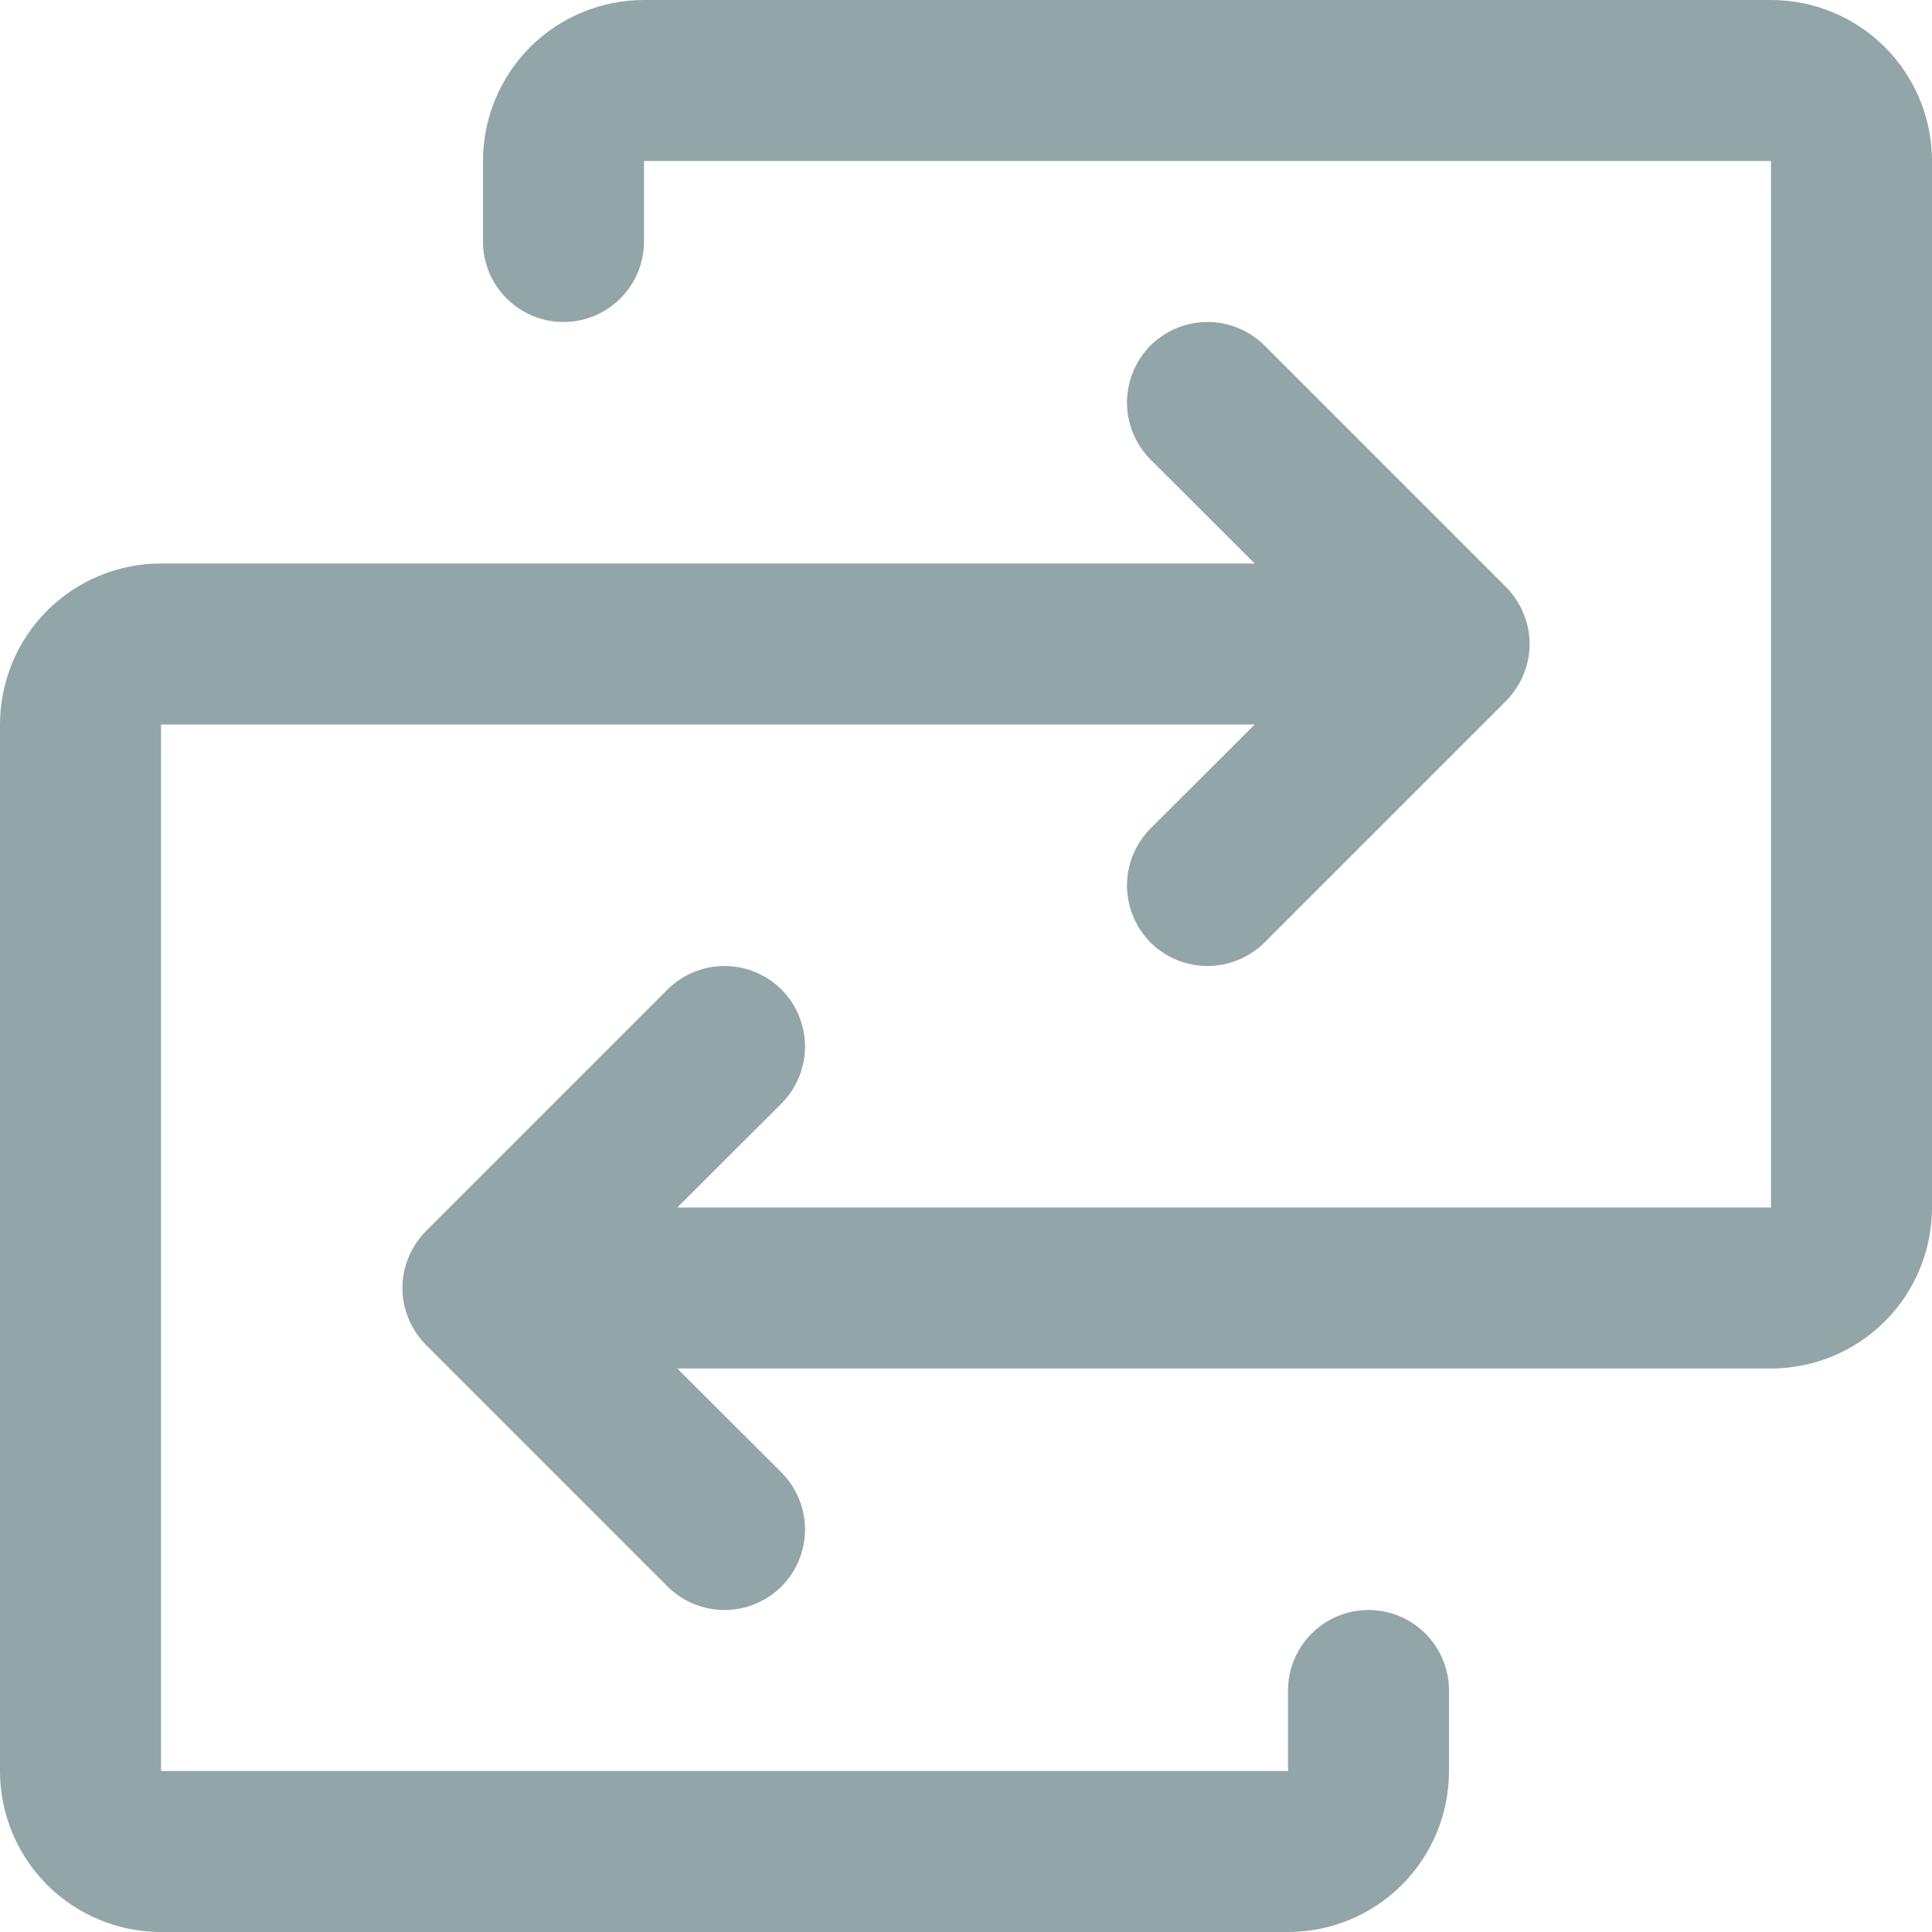 <svg width="18" height="18" viewBox="0 0 18 18" fill="none" xmlns="http://www.w3.org/2000/svg">
<path d="M18 1.5V11.25C18 11.648 17.842 12.029 17.561 12.311C17.279 12.592 16.898 12.75 16.5 12.75H6.31L7.281 13.719C7.35 13.789 7.406 13.872 7.443 13.963C7.481 14.054 7.5 14.152 7.5 14.25C7.5 14.348 7.481 14.446 7.443 14.537C7.406 14.628 7.35 14.711 7.281 14.781C7.211 14.85 7.128 14.906 7.037 14.943C6.946 14.981 6.849 15 6.75 15C6.651 15 6.554 14.981 6.463 14.943C6.372 14.906 6.289 14.85 6.219 14.781L3.969 12.531C3.9 12.461 3.844 12.378 3.807 12.287C3.769 12.196 3.749 12.099 3.749 12C3.749 11.901 3.769 11.804 3.807 11.713C3.844 11.622 3.9 11.539 3.969 11.469L6.219 9.219C6.36 9.079 6.551 9 6.75 9C6.949 9 7.14 9.079 7.281 9.219C7.421 9.36 7.5 9.551 7.5 9.75C7.5 9.949 7.421 10.14 7.281 10.281L6.31 11.25H16.5V1.5H6V2.25C6 2.449 5.921 2.64 5.78 2.78C5.64 2.921 5.449 3 5.25 3C5.051 3 4.86 2.921 4.72 2.78C4.579 2.64 4.5 2.449 4.5 2.25V1.5C4.5 1.102 4.658 0.721 4.939 0.439C5.221 0.158 5.602 0 6 0H16.5C16.898 0 17.279 0.158 17.561 0.439C17.842 0.721 18 1.102 18 1.5ZM12.75 15C12.551 15 12.36 15.079 12.22 15.22C12.079 15.36 12 15.551 12 15.75V16.5H1.5V6.75H11.69L10.719 7.719C10.579 7.86 10.5 8.051 10.5 8.25C10.5 8.449 10.579 8.64 10.719 8.781C10.86 8.921 11.051 9 11.25 9C11.449 9 11.64 8.921 11.781 8.781L14.031 6.531C14.1 6.461 14.156 6.378 14.193 6.287C14.231 6.196 14.251 6.099 14.251 6C14.251 5.901 14.231 5.804 14.193 5.713C14.156 5.622 14.1 5.539 14.031 5.469L11.781 3.219C11.64 3.079 11.449 3 11.25 3C11.051 3 10.86 3.079 10.719 3.219C10.579 3.36 10.5 3.551 10.5 3.75C10.5 3.949 10.579 4.14 10.719 4.281L11.69 5.25H1.5C1.102 5.25 0.721 5.408 0.439 5.689C0.158 5.971 0 6.352 0 6.75V16.5C0 16.898 0.158 17.279 0.439 17.561C0.721 17.842 1.102 18 1.5 18H12C12.398 18 12.779 17.842 13.061 17.561C13.342 17.279 13.5 16.898 13.5 16.5V15.75C13.5 15.551 13.421 15.36 13.28 15.22C13.14 15.079 12.949 15 12.75 15Z" fill="#92A5A8"/>
</svg>
